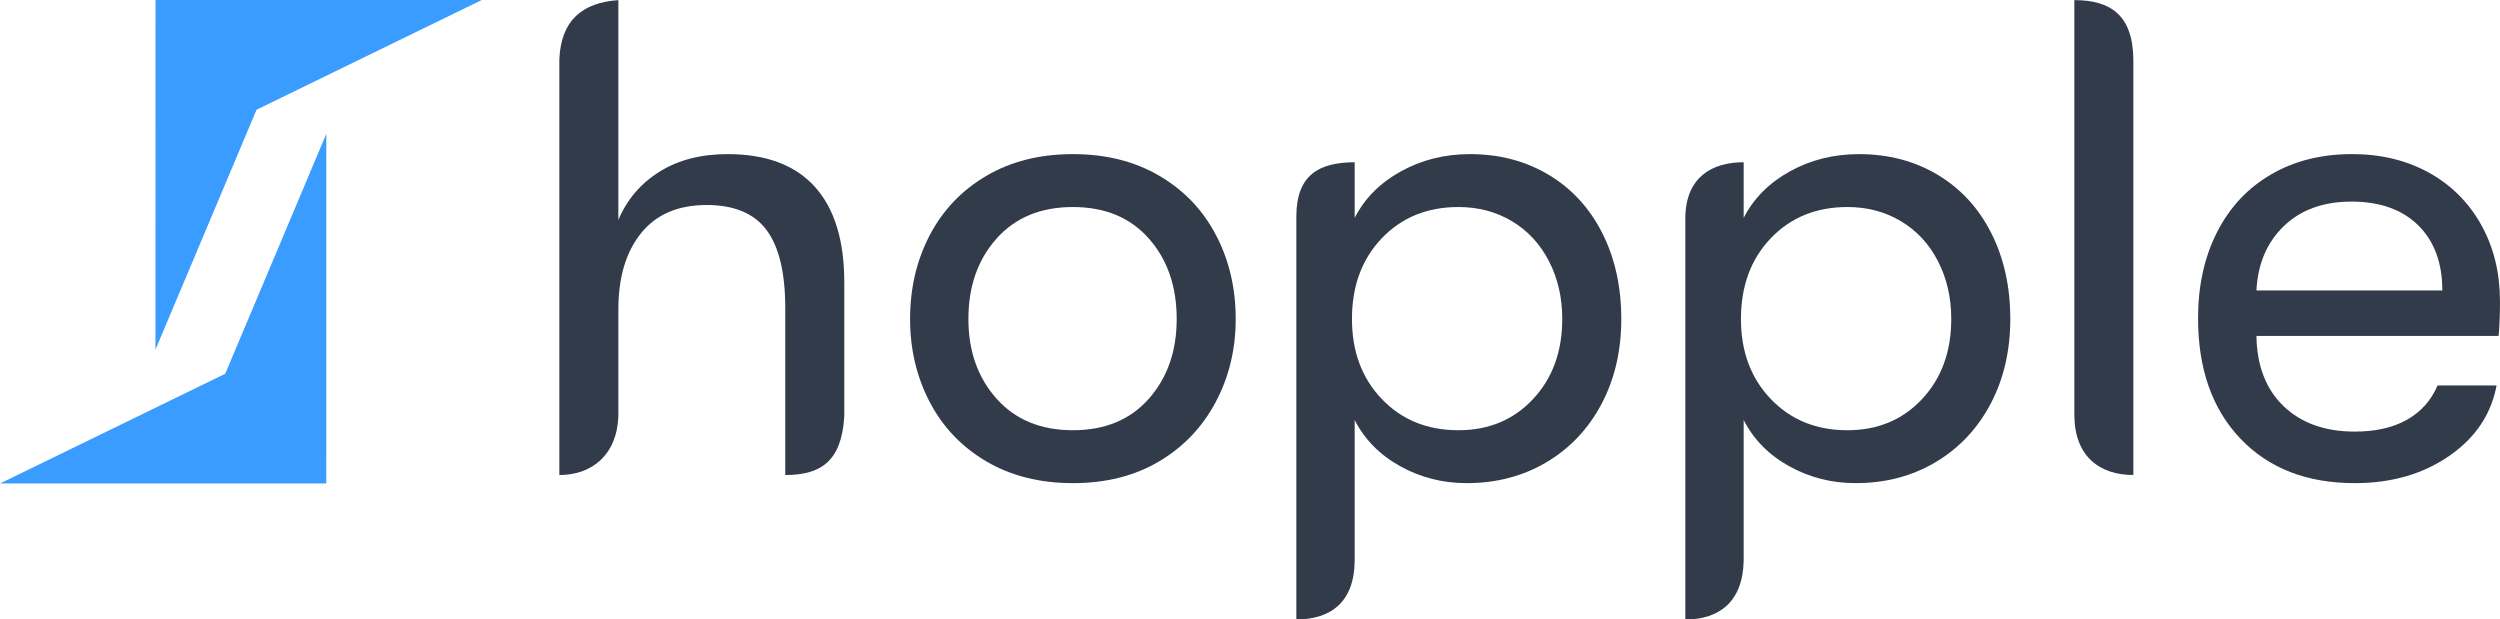 <?xml version="1.0" encoding="UTF-8"?>
<!DOCTYPE svg PUBLIC "-//W3C//DTD SVG 1.1//EN" "http://www.w3.org/Graphics/SVG/1.1/DTD/svg11.dtd">
<!-- Creator: CorelDRAW 2018 (64-Bit Evaluation Version) -->
<svg xmlns="http://www.w3.org/2000/svg" xml:space="preserve" width="48.047mm" height="11.906mm" version="1.1" style="shape-rendering:geometricPrecision; text-rendering:geometricPrecision; image-rendering:optimizeQuality; fill-rule:evenodd; clip-rule:evenodd"
viewBox="0 0 1362.74 337.69"
 xmlns:xlink="http://www.w3.org/1999/xlink">
 <defs>
  <style type="text/css">
   <![CDATA[
    .fil0 {fill:none}
    .fil2 {fill:#3B9CFF}
    .fil1 {fill:#313B4A;fill-rule:nonzero}
   ]]>
  </style>
 </defs>
 <g id="Layer_x0020_1">
  <rect class="fil0" x="-0" y="0.47" width="262.61" height="262.61"/>
  <path class="fil1" d="M396.6 84.01c20.95,0 36.8,5.92 47.52,17.75 10.72,11.84 16.09,29.22 16.09,52.15l0 72.92c-1.42,24.85 -13.01,32.12 -32.17,32.1l0 -90.97c0,-19.23 -3.39,-33.41 -10.17,-42.53 -6.78,-9.12 -17.69,-13.68 -32.73,-13.68 -15.53,0 -27.43,5.11 -35.69,15.35 -8.26,10.23 -12.39,24.1 -12.39,41.6l0 58.21c-0.8,21.32 -14.68,32.04 -32.17,32.03l0 -226.63c0.89,-21.38 12.74,-30.92 32.17,-32.24l0 119.82c4.68,-11.09 12.14,-19.85 22.37,-26.26 10.23,-6.41 22.62,-9.62 37.17,-9.62z"/>
  <path class="fil1" d="M584.83 263.36c-18,0 -33.71,-3.94 -47.15,-11.83 -13.44,-7.89 -23.73,-18.67 -30.88,-32.36 -7.15,-13.68 -10.72,-28.78 -10.72,-45.3 0,-16.76 3.57,-31.99 10.72,-45.67 7.15,-13.68 17.44,-24.47 30.88,-32.36 13.44,-7.89 29.15,-11.83 47.15,-11.83 18,0 33.71,3.94 47.15,11.83 13.44,7.89 23.73,18.68 30.88,32.36 7.15,13.68 10.72,28.91 10.72,45.67 0,16.52 -3.64,31.62 -10.91,45.3 -7.27,13.69 -17.57,24.47 -30.88,32.36 -13.31,7.89 -28.97,11.83 -46.97,11.83zm0 -28.84c17.5,0 31.31,-5.73 41.42,-17.2 10.11,-11.46 15.16,-25.95 15.16,-43.45 0,-17.75 -5.05,-32.36 -15.16,-43.82 -10.11,-11.46 -23.92,-17.2 -41.42,-17.2 -17.51,0 -31.38,5.73 -41.61,17.2 -10.23,11.46 -15.35,26.07 -15.35,43.82 0,17.51 5.12,31.99 15.35,43.45 10.23,11.46 24.1,17.2 41.61,17.2z"/>
  <path class="fil1" d="M801.29 84.01c16.03,0 30.33,3.76 42.9,11.28 12.57,7.52 22.31,18.12 29.22,31.8 6.9,13.68 10.35,29.28 10.35,46.78 0,17.26 -3.57,32.67 -10.72,46.23 -7.15,13.56 -17.13,24.16 -29.95,31.8 -12.82,7.64 -27.36,11.46 -43.64,11.46 -13.06,0 -25.14,-3.08 -36.24,-9.24 -11.1,-6.16 -19.35,-14.55 -24.78,-25.15l0 76.76c-0.23,22.51 -13.03,31.89 -31.8,31.96l0 -219.71c0.06,-22.78 12.49,-29.46 31.8,-29.54l0 30.33c5.42,-10.6 13.81,-19.05 25.15,-25.33 11.34,-6.29 23.92,-9.43 37.72,-9.43zm-6.29 150.51c16.52,0 30.08,-5.67 40.68,-17.01 10.6,-11.34 15.9,-25.89 15.9,-43.64 0,-11.59 -2.4,-22.06 -7.21,-31.43 -4.8,-9.37 -11.52,-16.64 -20.15,-21.82 -8.63,-5.18 -18.37,-7.77 -29.21,-7.77 -17.01,0 -30.94,5.67 -41.79,17.01 -10.85,11.34 -16.27,26.01 -16.27,44.01 0,17.75 5.42,32.3 16.27,43.64 10.85,11.34 24.77,17.01 41.79,17.01z"/>
  <path class="fil1" d="M1013.34 84.01c16.03,0 30.32,3.76 42.9,11.28 12.57,7.52 22.31,18.12 29.22,31.8 6.9,13.68 10.35,29.28 10.35,46.78 0,17.26 -3.57,32.67 -10.72,46.23 -7.15,13.56 -17.14,24.16 -29.96,31.8 -12.82,7.64 -27.36,11.46 -43.64,11.46 -13.07,0 -25.15,-3.08 -36.24,-9.24 -11.1,-6.16 -19.35,-14.55 -24.78,-25.15l0 76.67c-0.44,22.6 -13.6,32.08 -31.8,32.05l0 -219.81c0.61,-21.5 14.7,-29.45 31.8,-29.44l0 30.33c5.42,-10.6 13.81,-19.05 25.15,-25.33 11.34,-6.29 23.92,-9.43 37.72,-9.43zm-6.29 150.51c16.52,0 30.08,-5.67 40.68,-17.01 10.6,-11.34 15.9,-25.89 15.9,-43.64 0,-11.59 -2.4,-22.06 -7.21,-31.43 -4.8,-9.37 -11.52,-16.64 -20.15,-21.82 -8.63,-5.18 -18.37,-7.77 -29.22,-7.77 -17.01,0 -30.94,5.67 -41.79,17.01 -10.85,11.34 -16.27,26.01 -16.27,44.01 0,17.75 5.42,32.3 16.27,43.64 10.85,11.34 24.77,17.01 41.79,17.01z"/>
  <path class="fil1" d="M1130.72 0.06c19.37,0.04 31.86,7.77 32.17,32.29l0 226.57c-18.11,0.02 -31.8,-9.83 -32.17,-32.06l0 -226.8z"/>
  <path class="fil1" d="M1362.74 164.25c0,7.4 -0.25,13.69 -0.74,18.86l-132.02 0c0.25,16.27 5.18,29.03 14.79,38.28 9.62,9.24 22.56,13.87 38.83,13.87 11.34,0 20.83,-2.16 28.47,-6.47 7.64,-4.32 13.19,-10.54 16.64,-18.68l32.17 0c-2.35,12.54 -8.28,23.21 -17.79,32.01 -0.02,0.02 -0.04,0.04 -0.07,0.06 -2.44,2.25 -5.12,4.38 -8.03,6.39 -14.3,9.86 -31.43,14.79 -51.4,14.79 -26.13,0 -46.91,-8.07 -62.31,-24.22 -15.41,-16.15 -23.12,-38.03 -23.12,-65.64 0,-17.75 3.45,-33.41 10.36,-46.97 6.9,-13.56 16.7,-24.04 29.4,-31.43 12.7,-7.4 27.43,-11.1 44.19,-11.1 15.78,0 29.77,3.39 41.97,10.17 12.2,6.78 21.69,16.27 28.48,28.48 6.78,12.2 10.17,26.07 10.17,41.6zm-31.43 -5.92c0,-15.04 -4.38,-26.87 -13.13,-35.5 -8.75,-8.63 -20.89,-12.94 -36.42,-12.94 -15.29,0 -27.55,4.44 -36.8,13.31 -9.25,8.87 -14.24,20.59 -14.98,35.13l101.33 0z"/>
  <g id="_1780554676672">
   <polygon class="fil2" points="262.6,0 84.76,0 84.73,190.6 139.84,59.81 "/>
   <polygon class="fil2" points="-0,263.54 177.84,263.54 177.87,72.94 122.77,203.73 "/>
  </g>
 </g>
</svg>

